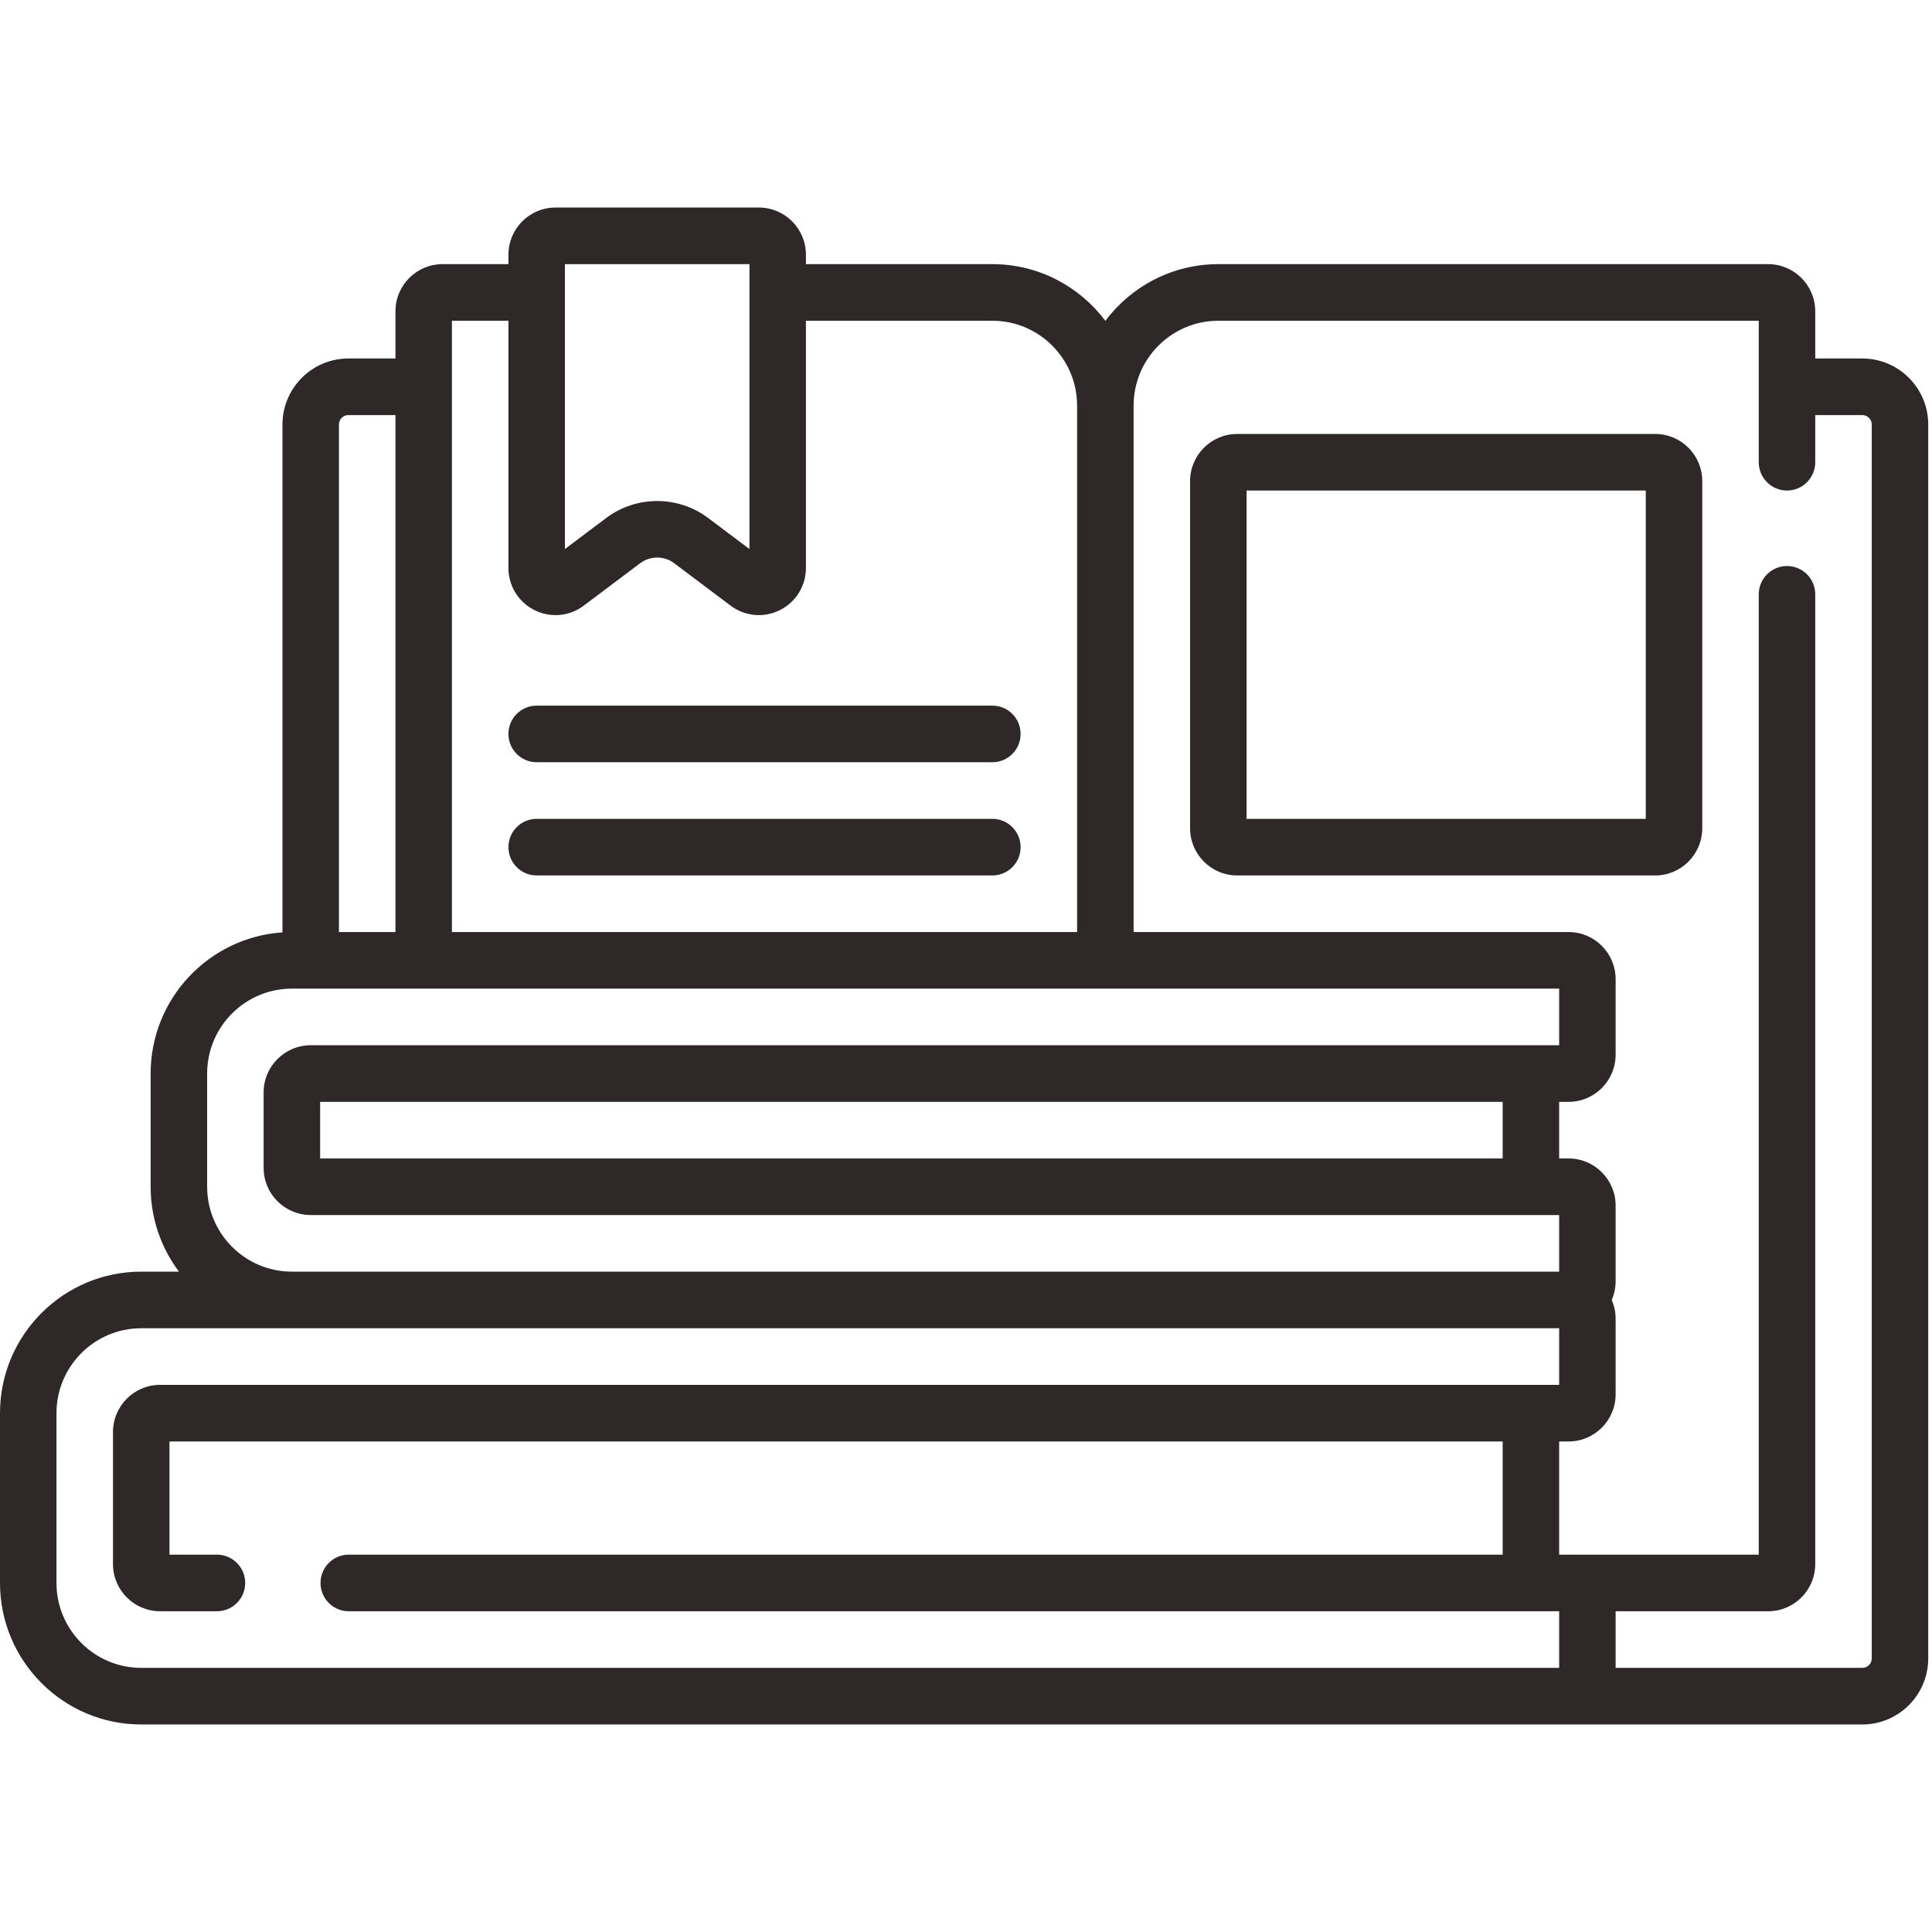 <svg width="60" height="60" viewBox="0 0 60 60" fill="none" xmlns="http://www.w3.org/2000/svg">
<g clip-path="url(#clip0)">
<path d="M57.836 11.133H56.374V9.668C56.374 8.86 55.718 8.203 54.912 8.203H37.836C36.403 8.203 35.128 8.896 34.328 9.964C33.527 8.896 32.252 8.203 30.819 8.203H25.029V7.91C25.029 7.102 24.373 6.445 23.567 6.445H17.252C16.445 6.445 15.79 7.102 15.79 7.91V8.203H13.743C12.937 8.203 12.281 8.86 12.281 9.668V11.133H10.819C9.69 11.133 8.772 12.053 8.772 13.184V28.956C6.489 29.108 4.678 31.015 4.678 33.34V36.855C4.678 37.844 5.006 38.757 5.558 39.492H4.386C1.967 39.492 0 41.464 0 43.887V49.16C0 51.583 1.967 53.555 4.386 53.555H57.836C58.965 53.555 59.883 52.635 59.883 51.504V13.184C59.883 12.053 58.965 11.133 57.836 11.133ZM17.544 8.203H23.275V17.051L21.988 16.084C21.523 15.735 20.966 15.56 20.409 15.56C19.852 15.56 19.295 15.735 18.83 16.084L17.544 17.051V8.203ZM14.035 9.961H15.79V17.637C15.79 18.195 16.099 18.697 16.598 18.947C17.094 19.196 17.681 19.145 18.129 18.809L19.883 17.49C20.193 17.257 20.626 17.257 20.936 17.49L22.69 18.809C23.136 19.144 23.723 19.197 24.221 18.947C24.72 18.697 25.029 18.195 25.029 17.637V9.961H30.819C32.27 9.961 33.45 11.144 33.45 12.598V28.945H14.035V12.012V9.961ZM10.819 12.891H12.281V28.945H10.526V13.184C10.526 13.022 10.657 12.891 10.819 12.891ZM6.433 36.855V33.34C6.433 31.886 7.613 30.703 9.064 30.703H48.421V32.461H9.649C8.843 32.461 8.187 33.118 8.187 33.926V36.27C8.187 37.077 8.843 37.734 9.649 37.734H48.421V39.492H9.064C7.613 39.492 6.433 38.309 6.433 36.855ZM9.942 35.977V34.219H46.667V35.977H9.942ZM4.386 51.797C2.935 51.797 1.754 50.614 1.754 49.16V43.887C1.754 42.433 2.935 41.25 4.386 41.25H48.421V43.008H4.971C4.165 43.008 3.509 43.665 3.509 44.473V48.574C3.509 49.382 4.165 50.039 4.971 50.039H6.737C7.222 50.039 7.615 49.645 7.615 49.16C7.615 48.675 7.222 48.281 6.737 48.281H5.263V44.766H46.667V48.281H10.831C10.346 48.281 9.954 48.675 9.954 49.16C9.954 49.645 10.346 50.039 10.831 50.039H48.421V51.797H4.386ZM58.129 51.504C58.129 51.665 57.998 51.797 57.836 51.797H50.175V50.039H54.912C55.718 50.039 56.374 49.382 56.374 48.574V18.457C56.374 17.972 55.982 17.578 55.497 17.578C55.013 17.578 54.62 17.972 54.62 18.457V48.281H48.714H48.421V44.766H48.714C49.52 44.766 50.175 44.109 50.175 43.301V40.957C50.175 40.749 50.131 40.551 50.053 40.371C50.131 40.191 50.175 39.993 50.175 39.785V37.441C50.175 36.634 49.52 35.977 48.714 35.977H48.421V34.219H48.714C49.52 34.219 50.175 33.562 50.175 32.754V30.41C50.175 29.602 49.52 28.945 48.714 28.945H35.205V12.598C35.205 11.144 36.385 9.961 37.836 9.961H54.62V14.355C54.62 14.841 55.013 15.234 55.497 15.234C55.982 15.234 56.374 14.841 56.374 14.355V12.891H57.836C57.998 12.891 58.129 13.022 58.129 13.184V51.504Z" fill="#2E2828"/>
<path d="M51.404 13.477H38.421C37.615 13.477 36.959 14.134 36.959 14.941V25.723C36.959 26.53 37.615 27.188 38.421 27.188H51.404C52.21 27.188 52.865 26.53 52.865 25.723V14.941C52.865 14.134 52.21 13.477 51.404 13.477ZM51.111 25.43H38.713V15.234H51.111V25.43Z" fill="#2E2828"/>
<path d="M16.667 23.672H30.819C31.303 23.672 31.696 23.278 31.696 22.793C31.696 22.308 31.303 21.914 30.819 21.914H16.667C16.182 21.914 15.79 22.308 15.79 22.793C15.79 23.278 16.182 23.672 16.667 23.672Z" fill="#2E2828"/>
<path d="M16.667 27.188H30.819C31.303 27.188 31.696 26.794 31.696 26.309C31.696 25.823 31.303 25.43 30.819 25.43H16.667C16.182 25.43 15.79 25.823 15.79 26.309C15.79 26.794 16.182 27.188 16.667 27.188Z" fill="#2E2828"/>
</g>
<defs>
<clipPath id="clip0">
<rect width="59.883" height="60" fill="white"/>
</clipPath>
</defs>
</svg>
